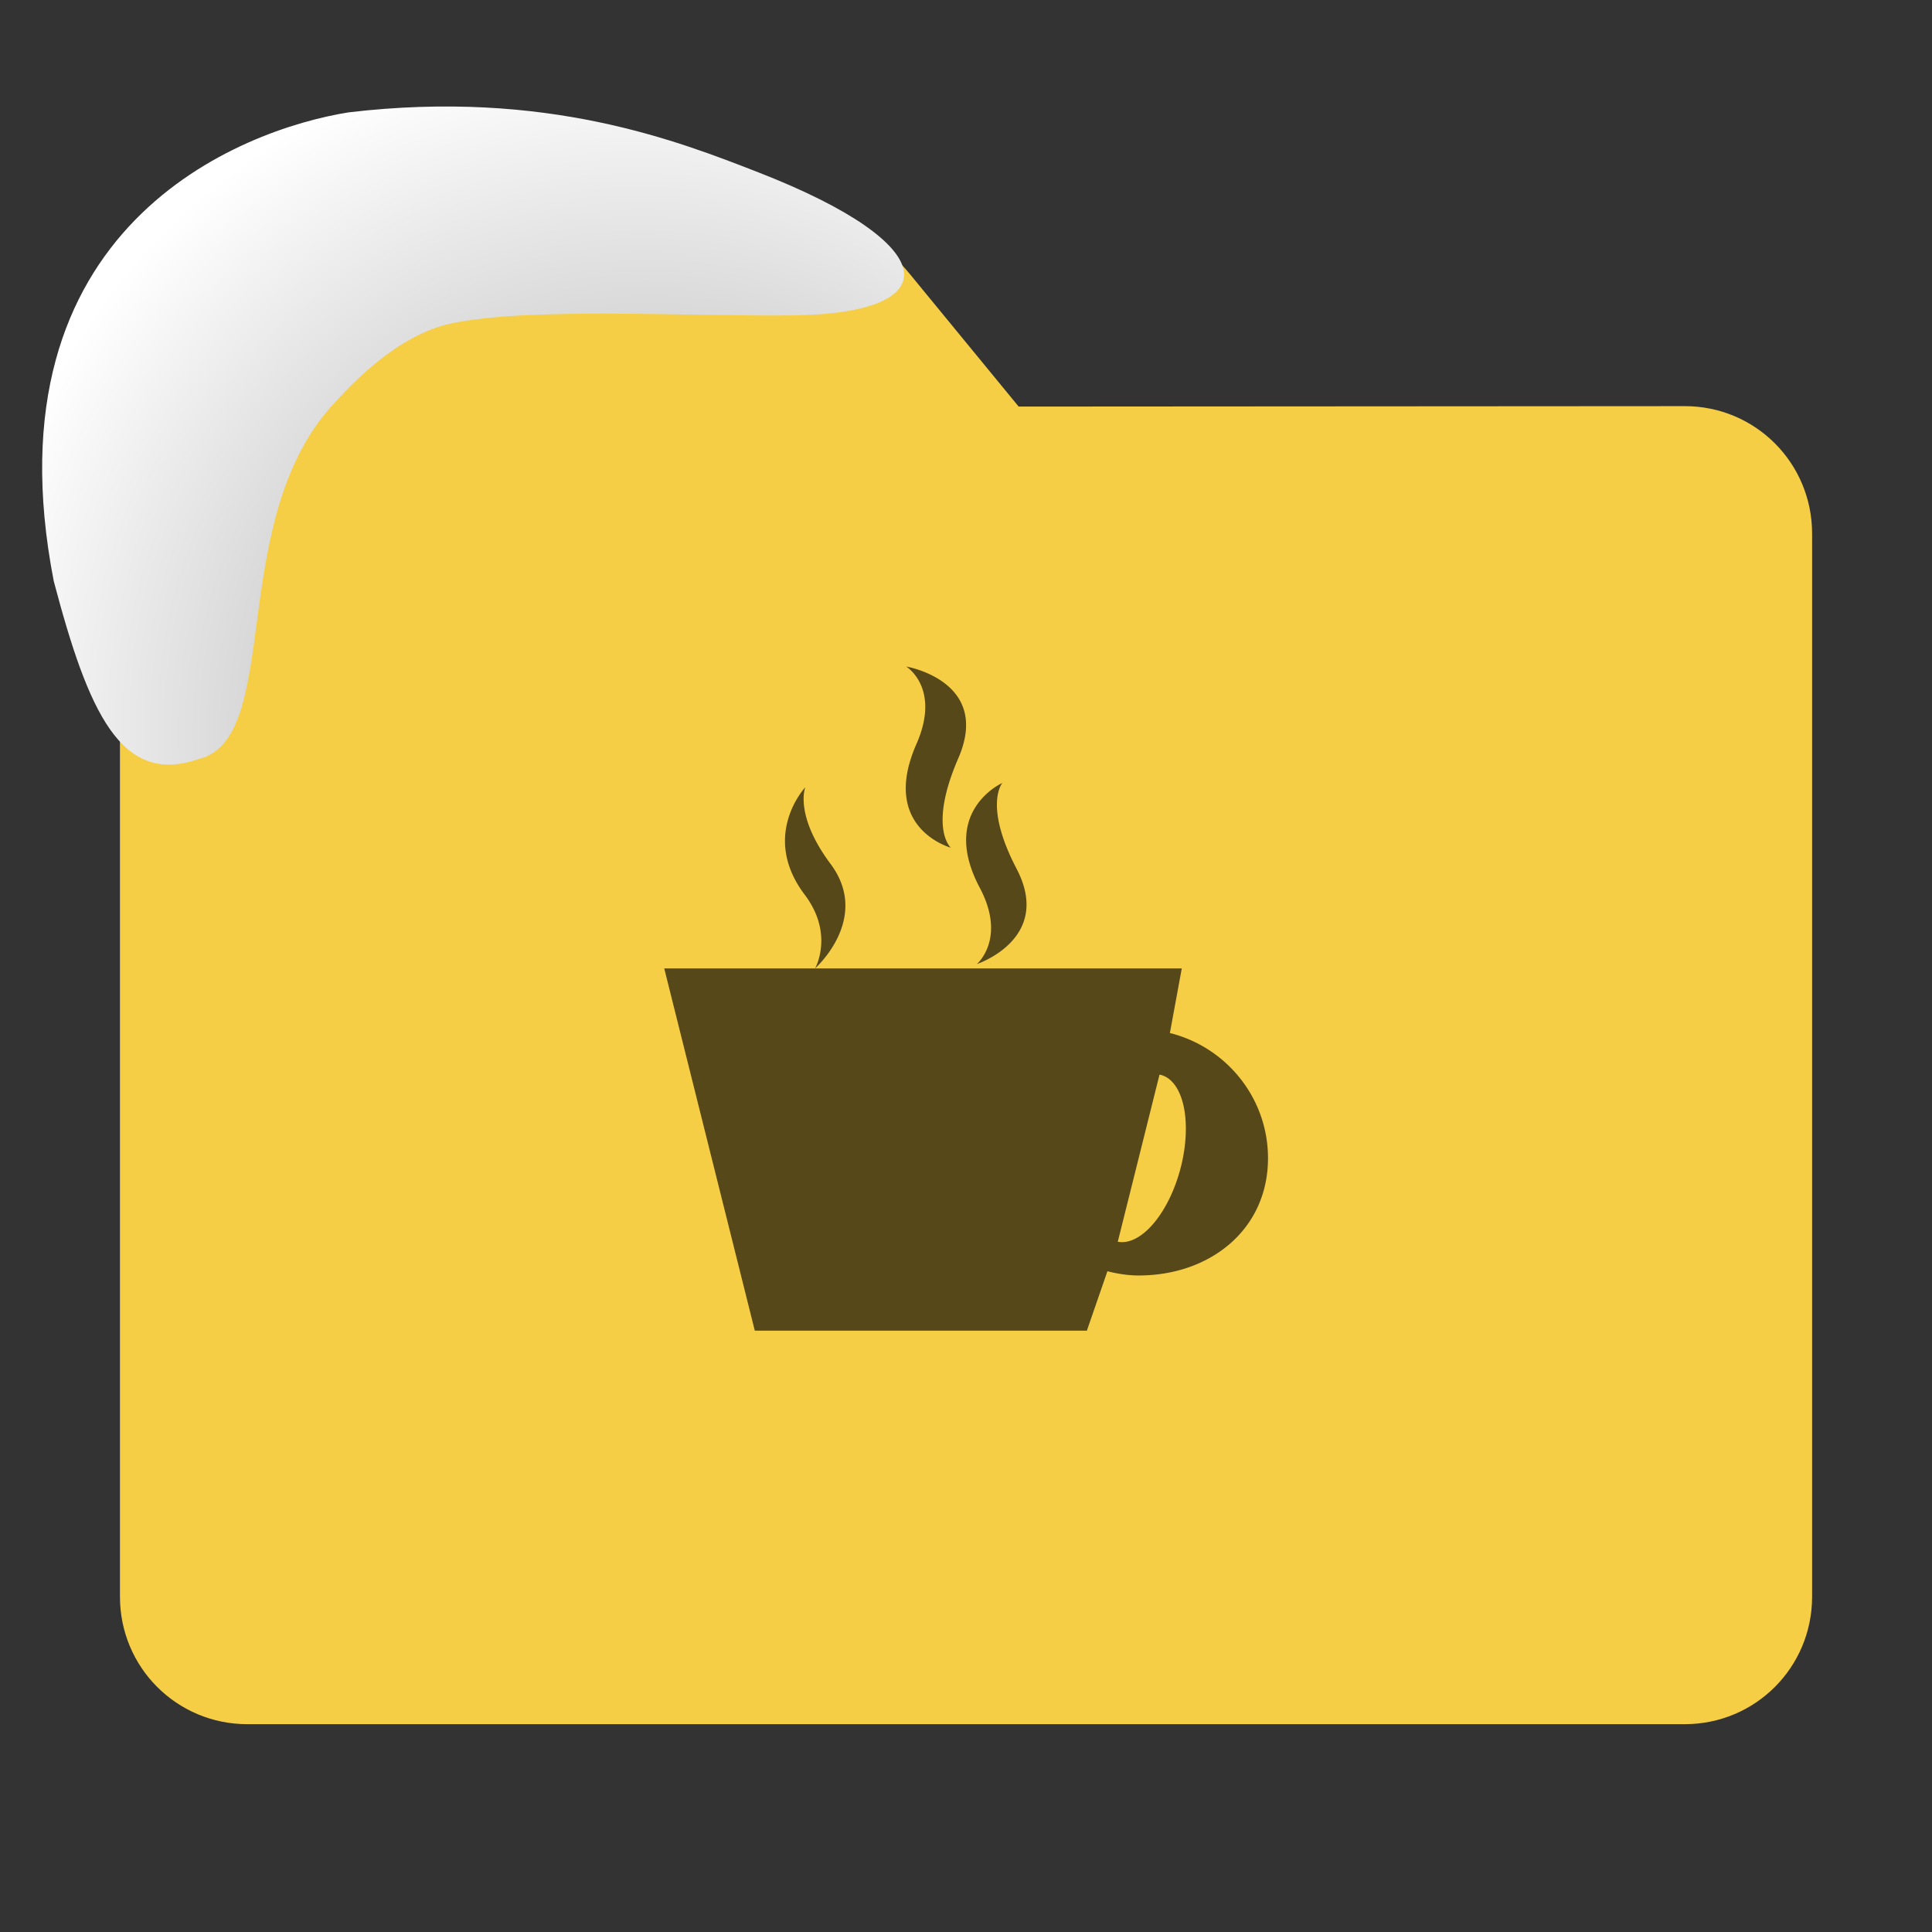 <svg xmlns="http://www.w3.org/2000/svg" viewBox="0 0 32 32"><rect x="0" y="0" width="32" height="32" fill="#333333" stroke="none"/><defs><radialGradient id="0" cx="8.848" cy="12.522" r="6.171" gradientTransform="matrix(1.483-1.122 1.223 1.615-17.06 2.508)" gradientUnits="userSpaceOnUse"><stop stop-color="#999"/><stop offset="1" stop-color="#fff"/></radialGradient></defs><path d="m27.904 6.727c1.169-.001 2.11.941 2.11 2.11v17.611c0 1.169-.941 2.11-2.11 2.11h-23.807c-1.169 0-2.11-.941-2.11-2.11v-16.245-5.067c0-.938.755-1.693 1.693-1.693h9.09c.938 0 1.705.371 2.3 1.096l1.802 2.195z" fill="#f5ce46"/><path d="m15.01 11.04c0 0 .577.353.17 1.281-.616 1.399.568 1.719.568 1.719 0 0-.376-.328.125-1.482.554-1.28-.863-1.518-.863-1.518m1.592 1.928c0 0-1.049.465-.373 1.738.446.843-.049 1.262-.049 1.262 0 0 1.267-.418.656-1.582-.549-1.053-.234-1.418-.234-1.418m-3.264.072c0 0-.751.799-.008 1.781.492.654.17 1.219.17 1.219 0 0 .931-.825.258-1.729-.608-.814-.42-1.271-.42-1.271m.162 3h-2.498l1.5 6h5.5l.34-.984c.166.041.338.07.517.07 1.184 0 2.143-.76 2.143-1.943 0-1-.693-1.84-1.625-2.073l.197-1.07zm5.705 1.76a.714 1.429 15 0 1 .024 .004 .714 1.429 15 0 1 .32 1.564 .714 1.429 15 0 1 -1.035 1.199z" fill-opacity=".651"/>

   xmlns:dc="http://purl.org/dc/elements/1.1/"
   xmlns:cc="http://creativecommons.org/ns#"
   xmlns:rdf="http://www.w3.org/1999/02/22-rdf-syntax-ns#"
   xmlns:svg="http://www.w3.org/2000/svg"
   xmlns="http://www.w3.org/2000/svg"
   xmlns:xlink="http://www.w3.org/1999/xlink"
   xmlns:sodipodi="http://sodipodi.sourceforge.net/DTD/sodipodi-0.dtd"
   xmlns:inkscape="http://www.inkscape.org/namespaces/inkscape"
   version="1"
   width="32"
   height="32"
   id="svg12"
   sodipodi:docname="snow-places.svg"
   inkscape:version="0.92.1 r"&gt;
  <path d="m5.587 6.624c-1.88 1.927-.867 5.611-2.306 5.951-1.275.44-1.817-.775-2.391-2.951-1.142-5.885 3.111-7.48 4.884-7.763 3.276-.389 5.472.482 6.79.995 3.09 1.204 3.119 2.329.603 2.367-1.678.025-4.36-.143-5.683.132-.918.191-1.685 1.042-1.897 1.268" fill="url(#0)"/><path fill="#00000f" fill-opacity="0" d="m0 0h32v32h-32z"/></svg>